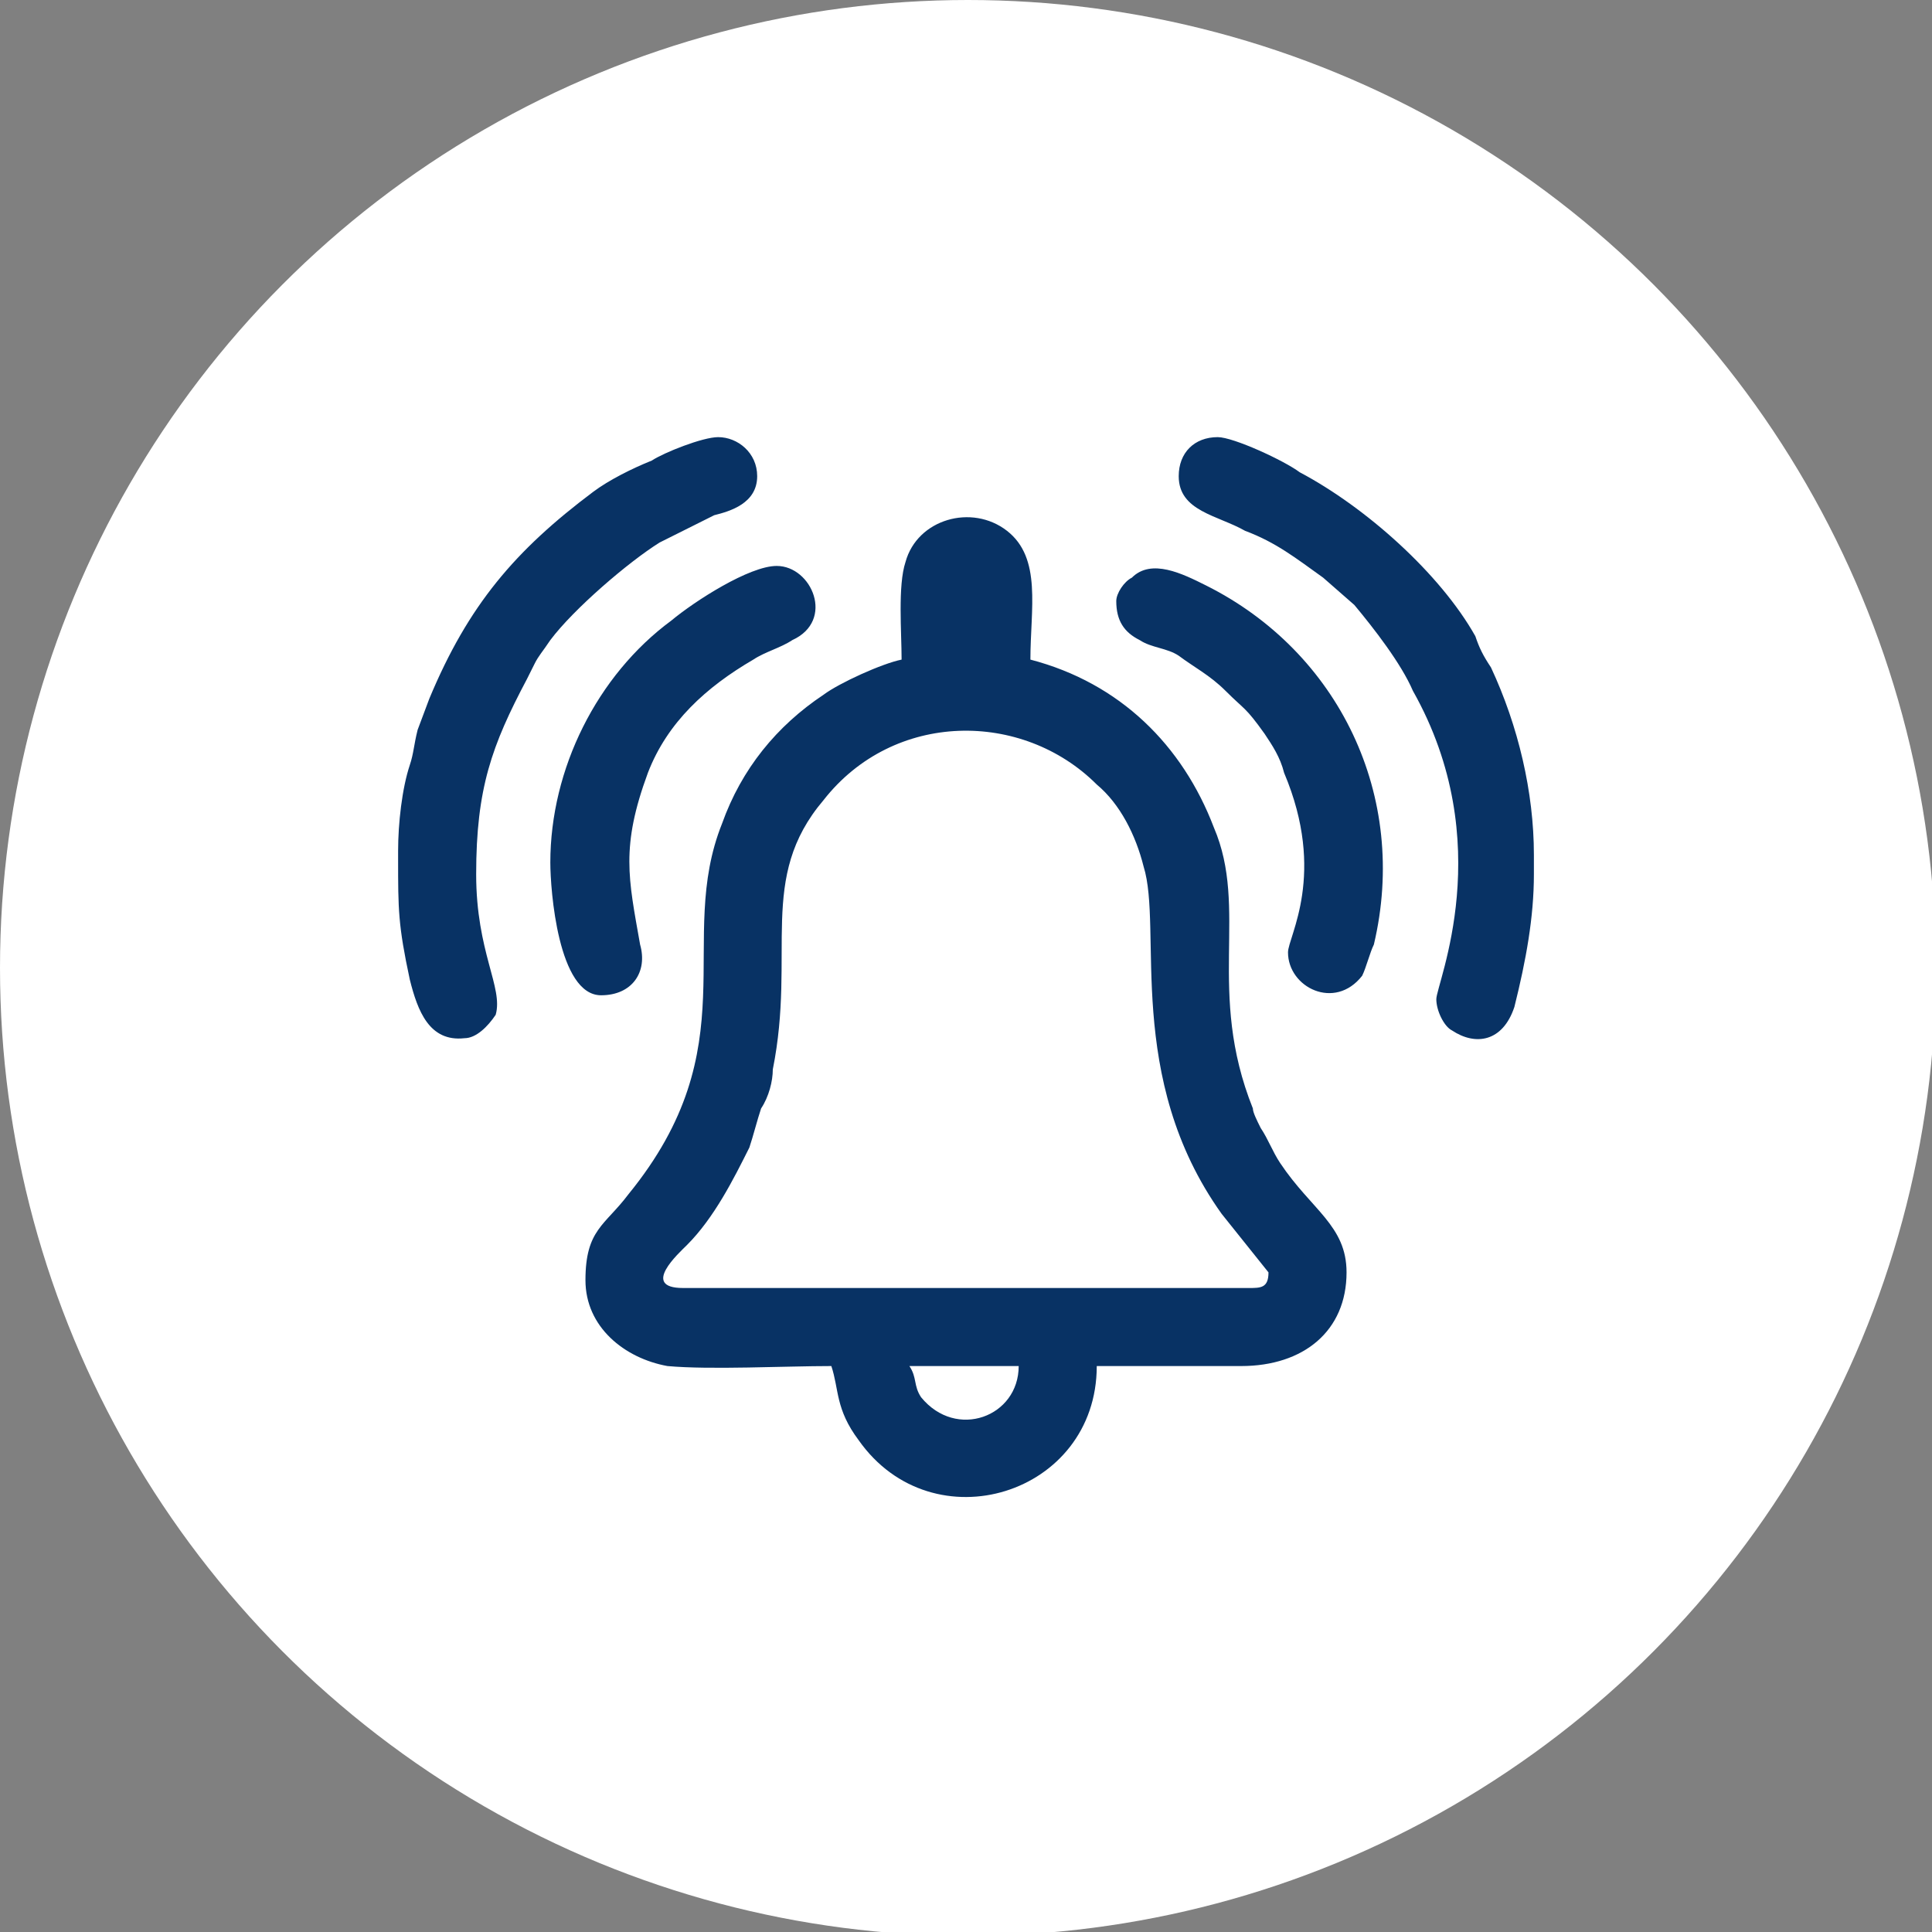 <svg xmlns="http://www.w3.org/2000/svg" xmlns:xlink="http://www.w3.org/1999/xlink" xml:space="preserve" width="91px" height="91px" style="shape-rendering:geometricPrecision; text-rendering:geometricPrecision; image-rendering:optimizeQuality; fill-rule:evenodd; clip-rule:evenodd" viewBox="0 0 4.95 4.95"><rect x="0" y="0" width="4.95" height="4.95" fill="#808080" stroke="none"/> <defs> <style type="text/css"> .fil1 {fill:#083264} .fil0 {fill:white} </style> </defs> <g id="Layer_x0020_1">  <g id="_1718646411456"> <circle class="fil0" cx="2.48" cy="2.48" r="2.48"></circle> <path class="fil1" d="M2.33 3.5l0.28 0c0,0.13 -0.16,0.19 -0.25,0.08 -0.02,-0.03 -0.01,-0.05 -0.03,-0.08zm0.53 -1.96c0,0.05 0.02,0.08 0.06,0.1 0.03,0.02 0.07,0.02 0.1,0.04 0.04,0.03 0.08,0.05 0.12,0.09 0.05,0.05 0.05,0.04 0.1,0.11 0.02,0.03 0.04,0.06 0.05,0.1 0.11,0.26 0.01,0.42 0.01,0.46 0,0.09 0.12,0.15 0.19,0.06 0.01,-0.02 0.02,-0.06 0.03,-0.08 0.09,-0.38 -0.09,-0.75 -0.43,-0.92 -0.06,-0.03 -0.14,-0.07 -0.19,-0.02 -0.02,0.01 -0.04,0.04 -0.04,0.06zm-1.45 0.67c0,0.07 0.02,0.34 0.13,0.34 0.08,0 0.12,-0.06 0.1,-0.13 -0.03,-0.17 -0.05,-0.25 0.02,-0.44 0.05,-0.13 0.15,-0.22 0.27,-0.29 0.03,-0.02 0.07,-0.03 0.1,-0.05 0.11,-0.05 0.05,-0.19 -0.04,-0.19 -0.07,0 -0.21,0.09 -0.27,0.14 -0.19,0.14 -0.31,0.38 -0.31,0.62zm1.61 -0.99c0,0.09 0.1,0.1 0.17,0.14 0.08,0.03 0.13,0.07 0.2,0.12l0.08 0.07c0.05,0.06 0.12,0.15 0.15,0.22 0.22,0.39 0.06,0.75 0.06,0.79 0,0.03 0.02,0.07 0.04,0.08 0.06,0.04 0.13,0.03 0.16,-0.06 0.03,-0.12 0.05,-0.23 0.05,-0.34l0 -0.05c0,-0.16 -0.04,-0.33 -0.11,-0.48 -0.02,-0.03 -0.03,-0.05 -0.04,-0.08 -0.09,-0.16 -0.28,-0.33 -0.45,-0.42 -0.04,-0.03 -0.17,-0.09 -0.21,-0.09 -0.06,0 -0.1,0.04 -0.1,0.1zm-2 0.96l0 0 0 0.02c0,0.13 0,0.17 0.03,0.31 0.02,0.08 0.05,0.16 0.14,0.15 0.03,0 0.06,-0.03 0.08,-0.06 0.02,-0.07 -0.05,-0.16 -0.05,-0.36 0,-0.22 0.04,-0.33 0.13,-0.5 0.01,-0.02 0.01,-0.02 0.02,-0.04 0.01,-0.02 0.02,-0.03 0.04,-0.06 0.06,-0.08 0.2,-0.2 0.28,-0.25l0.14 -0.07c0.04,-0.01 0.11,-0.03 0.11,-0.1 0,-0.06 -0.05,-0.1 -0.1,-0.1 -0.04,0 -0.14,0.04 -0.17,0.06 -0.05,0.02 -0.11,0.05 -0.15,0.08 -0.2,0.15 -0.32,0.29 -0.42,0.53l-0.03 0.08c-0.01,0.04 -0.01,0.06 -0.02,0.09 -0.02,0.06 -0.03,0.15 -0.03,0.22zm2.18 1.12l-1.45 0c-0.11,0 -0.01,-0.09 0.01,-0.11 0.07,-0.07 0.12,-0.17 0.16,-0.25 0.01,-0.03 0.02,-0.07 0.03,-0.1 0.02,-0.03 0.03,-0.07 0.03,-0.1 0.06,-0.3 -0.04,-0.49 0.13,-0.69 0.18,-0.23 0.51,-0.23 0.7,-0.04 0.06,0.05 0.1,0.13 0.12,0.21 0.05,0.16 -0.05,0.54 0.2,0.89l0.12 0.15c0,0.04 -0.02,0.04 -0.05,0.04zm-0.89 -1.61c-0.05,0.01 -0.16,0.06 -0.2,0.09 -0.12,0.08 -0.21,0.19 -0.26,0.33 -0.12,0.3 0.07,0.57 -0.24,0.95 -0.06,0.08 -0.11,0.09 -0.11,0.22 0,0.12 0.1,0.2 0.21,0.22 0.11,0.01 0.3,0 0.42,0 0.02,0.06 0.01,0.11 0.07,0.19 0.19,0.27 0.61,0.14 0.61,-0.19l0.37 0c0.16,0 0.27,-0.09 0.27,-0.24 0,-0.12 -0.09,-0.16 -0.17,-0.28 -0.02,-0.03 -0.03,-0.06 -0.05,-0.09 -0.01,-0.02 -0.02,-0.04 -0.02,-0.05 -0.12,-0.3 -0.01,-0.51 -0.1,-0.72 -0.08,-0.21 -0.24,-0.37 -0.47,-0.43 0,-0.13 0.03,-0.26 -0.06,-0.33 -0.09,-0.07 -0.23,-0.03 -0.26,0.08 -0.02,0.06 -0.01,0.18 -0.01,0.25z"></path> </g> </g> </svg>